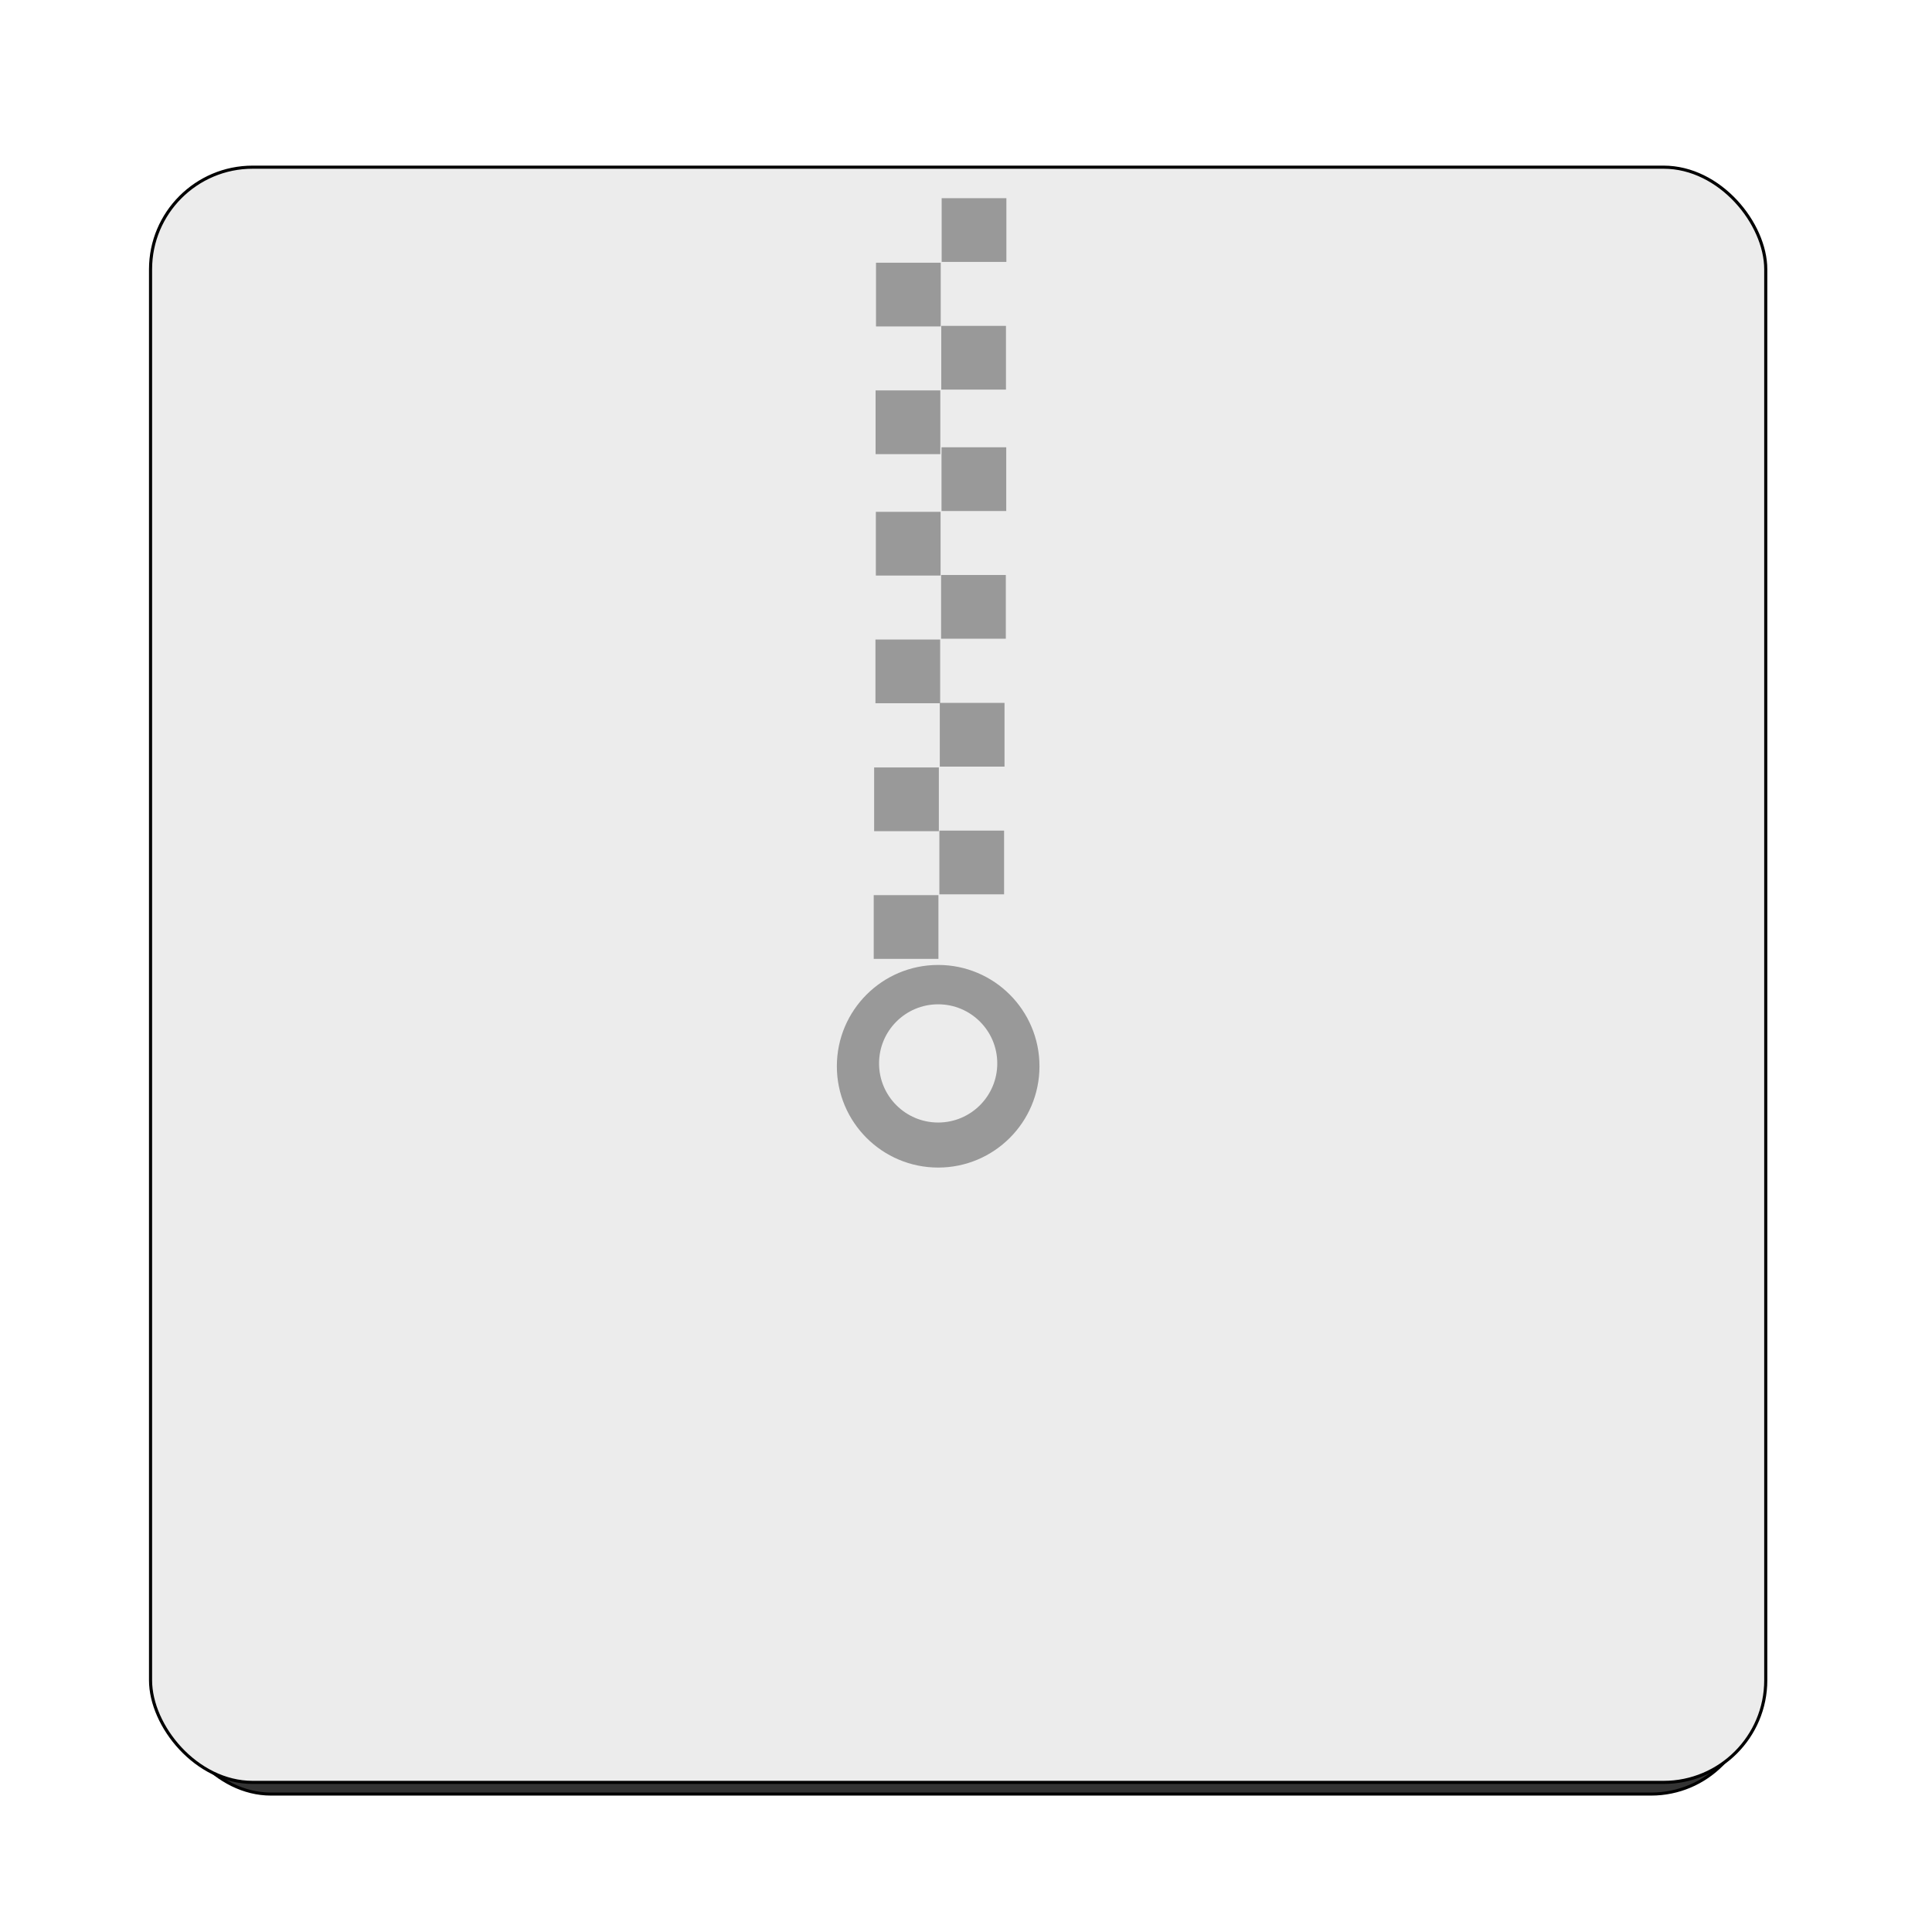 <?xml version="1.0" encoding="UTF-8" standalone="no"?>
<!-- Created with Inkscape (http://www.inkscape.org/) -->

<svg
   xmlns:dc="http://purl.org/dc/elements/1.1/"
   xmlns:cc="http://creativecommons.org/ns#"
   xmlns:rdf="http://www.w3.org/1999/02/22-rdf-syntax-ns#"
   xmlns:svg="http://www.w3.org/2000/svg"
   xmlns="http://www.w3.org/2000/svg"
   xmlns:sodipodi="http://sodipodi.sourceforge.net/DTD/sodipodi-0.dtd"
   xmlns:inkscape="http://www.inkscape.org/namespaces/inkscape"
   width="64"
   height="64"
   id="svg4168"
   version="1.1"
   inkscape:version="0.91 r13725"
   viewBox="0 0 64 64"
   sodipodi:docname="logo.svg">
  <defs
     id="defs4170">
    <inkscape:perspective
       sodipodi:type="inkscape:persp3d"
       inkscape:vp_x="-67.756526 : 86.571292 : 1"
       inkscape:vp_y="0 : 4451.6742 : 0"
       inkscape:vp_z="392.16249 : 86.571292 : 1"
       inkscape:persp3d-origin="162.20297 : 39.086769 : 1"
       id="perspective4256" />
    <filter
       inkscape:collect="always"
       style="color-interpolation-filters:sRGB"
       id="filter4179"
       x="-0.038"
       width="1.077"
       y="-0.038"
       height="1.077">
      <feGaussianBlur
         inkscape:collect="always"
         stdDeviation="0.835"
         id="feGaussianBlur4181" />
    </filter>
  </defs>
  <sodipodi:namedview
     id="base"
     pagecolor="#ffffff"
     bordercolor="#666666"
     borderopacity="1.0"
     inkscape:pageopacity="0.0"
     inkscape:pageshadow="2"
     inkscape:zoom="6.3122878"
     inkscape:cx="-28.207802"
     inkscape:cy="35.816712"
     inkscape:current-layer="layer1"
     showgrid="true"
     inkscape:document-units="px"
     inkscape:grid-bbox="true"
     inkscape:window-width="1920"
     inkscape:window-height="1017"
     inkscape:window-x="0"
     inkscape:window-y="30"
     inkscape:window-maximized="1" />
  <g
     id="layer1"
     inkscape:label="Layer 1"
     inkscape:groupmode="layer">
    <rect
       style="opacity:1;fill:#333333;fill-opacity:1;stroke:#000000;stroke-width:0.1;stroke-miterlimit:1.2;stroke-dasharray:none;stroke-opacity:1;filter:url(#filter4179)"
       id="rect4292-3"
       width="52.182"
       height="52.182"
       x="5.818"
       y="5.818"
       ry="3.3"
       transform="matrix(1.003,0,0,1.003,-0.169,1.257)" />
    <rect
       style="opacity:1;fill:#ececec;fill-opacity:1;stroke:#000000;stroke-width:0.103;stroke-miterlimit:1.2;stroke-dasharray:none;stroke-opacity:1"
       id="rect4292"
       width="53.506"
       height="53.506"
       x="4.987"
       y="5.538"
       ry="3.384" />
    <rect
       style="opacity:1;fill:#999999;fill-opacity:1;stroke:#000000;stroke-width:0.018;stroke-miterlimit:1.2;stroke-dasharray:none;stroke-opacity:0"
       id="rect5144"
       width="2.144"
       height="2.111"
       x="31.175"
       y="19.047"
       ry="0" />
    <rect
       style="opacity:1;fill:#999999;fill-opacity:1;stroke:#000000;stroke-width:0.018;stroke-miterlimit:1.2;stroke-dasharray:none;stroke-opacity:0"
       id="rect5144-6"
       width="2.144"
       height="2.111"
       x="29"
       y="21.185"
       ry="0"
       inkscape:transform-center-x="-2.075095"
       inkscape:transform-center-y="-2.3943423" />
    <rect
       style="opacity:1;fill:#999999;fill-opacity:1;stroke:#000000;stroke-width:0.018;stroke-miterlimit:1.2;stroke-dasharray:none;stroke-opacity:0"
       id="rect5144-7"
       width="2.144"
       height="2.111"
       x="31.189"
       y="14.817"
       ry="0" />
    <rect
       style="opacity:1;fill:#999999;fill-opacity:1;stroke:#000000;stroke-width:0.018;stroke-miterlimit:1.2;stroke-dasharray:none;stroke-opacity:0"
       id="rect5144-6-5"
       width="2.144"
       height="2.111"
       x="29.014"
       y="16.955"
       ry="0"
       inkscape:transform-center-x="-2.0750969"
       inkscape:transform-center-y="-2.3943436" />
    <rect
       style="opacity:1;fill:#999999;fill-opacity:1;stroke:#000000;stroke-width:0.018;stroke-miterlimit:1.2;stroke-dasharray:none;stroke-opacity:0"
       id="rect5144-3"
       width="2.144"
       height="2.111"
       x="31.118"
       y="27.515"
       ry="0" />
    <rect
       style="opacity:1;fill:#999999;fill-opacity:1;stroke:#000000;stroke-width:0.018;stroke-miterlimit:1.2;stroke-dasharray:none;stroke-opacity:0"
       id="rect5144-6-56"
       width="2.144"
       height="2.111"
       x="28.943"
       y="29.653"
       ry="0"
       inkscape:transform-center-x="-2.0750965"
       inkscape:transform-center-y="-2.3943423" />
    <rect
       style="opacity:1;fill:#999999;fill-opacity:1;stroke:#000000;stroke-width:0.018;stroke-miterlimit:1.2;stroke-dasharray:none;stroke-opacity:0"
       id="rect5144-7-2"
       width="2.144"
       height="2.111"
       x="31.132"
       y="23.284"
       ry="0" />
    <rect
       style="opacity:1;fill:#999999;fill-opacity:1;stroke:#000000;stroke-width:0.018;stroke-miterlimit:1.2;stroke-dasharray:none;stroke-opacity:0"
       id="rect5144-6-5-9"
       width="2.144"
       height="2.111"
       x="28.957"
       y="25.423"
       ry="0"
       inkscape:transform-center-x="-2.0750965"
       inkscape:transform-center-y="-2.3943384" />
    <circle
       style="opacity:1;fill:#999999;fill-opacity:1;stroke:#000000;stroke-width:0.103;stroke-miterlimit:1.2;stroke-dasharray:none;stroke-opacity:0"
       id="path5207"
       cx="31.078"
       cy="35.321"
       r="3.356" />
    <circle
       style="opacity:1;fill:#ececec;fill-opacity:1;stroke:#000000;stroke-width:0.103;stroke-miterlimit:1.2;stroke-dasharray:none;stroke-opacity:0"
       id="path5211"
       cx="31.078"
       cy="35.227"
       r="1.958" />
    <rect
       style="opacity:1;fill:#999999;fill-opacity:1;stroke:#000000;stroke-width:0.018;stroke-miterlimit:1.2;stroke-dasharray:none;stroke-opacity:0"
       id="rect5144-1"
       width="2.144"
       height="2.111"
       x="31.18"
       y="10.795"
       ry="0" />
    <rect
       style="opacity:1;fill:#999999;fill-opacity:1;stroke:#000000;stroke-width:0.018;stroke-miterlimit:1.2;stroke-dasharray:none;stroke-opacity:0"
       id="rect5144-6-2"
       width="2.144"
       height="2.111"
       x="29.005"
       y="12.933"
       ry="0"
       inkscape:transform-center-x="-2.0750951"
       inkscape:transform-center-y="-2.3943426" />
    <rect
       style="opacity:1;fill:#999999;fill-opacity:1;stroke:#000000;stroke-width:0.018;stroke-miterlimit:1.2;stroke-dasharray:none;stroke-opacity:0"
       id="rect5144-7-7"
       width="2.144"
       height="2.111"
       x="31.194"
       y="6.565"
       ry="0" />
    <rect
       style="opacity:1;fill:#999999;fill-opacity:1;stroke:#000000;stroke-width:0.018;stroke-miterlimit:1.2;stroke-dasharray:none;stroke-opacity:0"
       id="rect5144-6-5-0"
       width="2.144"
       height="2.111"
       x="29.019"
       y="8.703"
       ry="0"
       inkscape:transform-center-x="-2.0750951"
       inkscape:transform-center-y="-2.3943425" />
  </g>
</svg>
